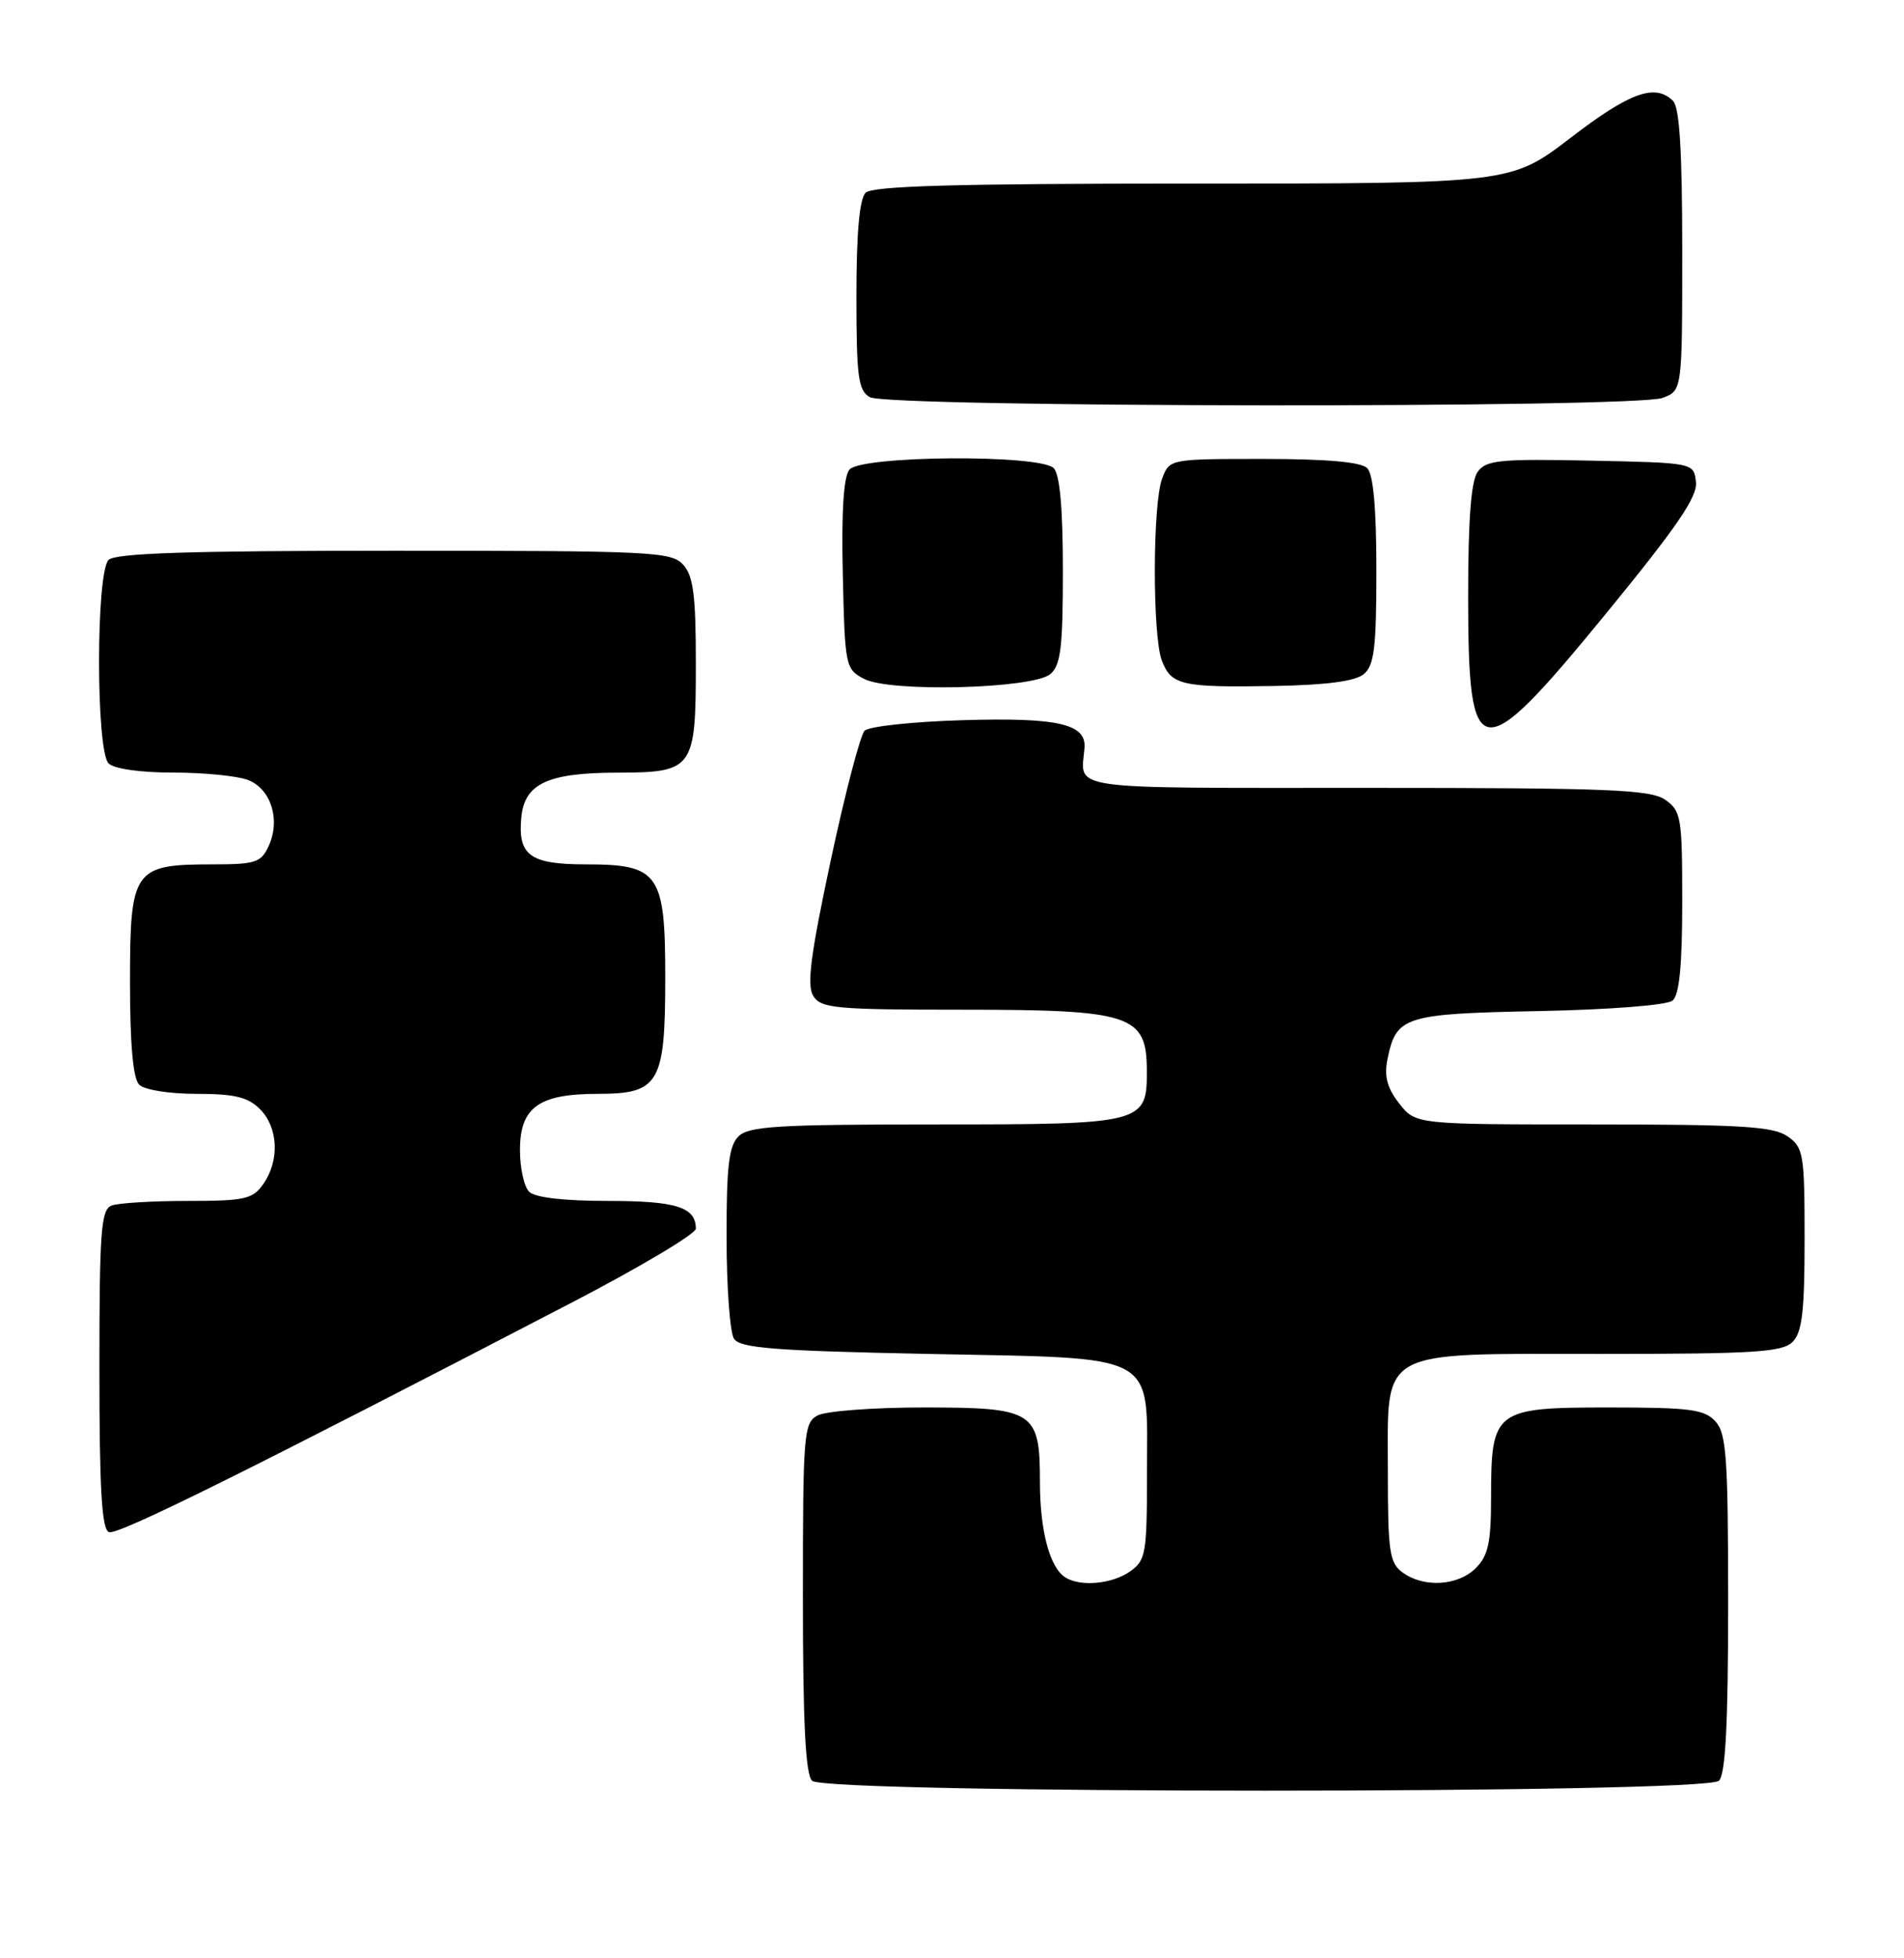 <?xml version="1.0" encoding="UTF-8" standalone="no"?>
<!DOCTYPE svg PUBLIC "-//W3C//DTD SVG 1.1//EN" "http://www.w3.org/Graphics/SVG/1.1/DTD/svg11.dtd" >
<svg xmlns="http://www.w3.org/2000/svg" xmlns:xlink="http://www.w3.org/1999/xlink" version="1.1" viewBox="0 0 249 256">
 <g >
 <path fill="currentColor"
d=" M 224.80 232.80 C 225.66 231.94 226.00 225.38 226.00 209.63 C 226.00 190.59 225.78 187.41 224.35 185.83 C 222.91 184.25 221.04 184.00 210.40 184.00 C 195.44 184.00 195.00 184.34 195.00 195.72 C 195.00 201.67 194.63 203.37 193.00 205.00 C 190.67 207.33 186.21 207.60 183.44 205.58 C 181.71 204.32 181.50 202.89 181.50 192.49 C 181.50 176.08 179.83 177.00 209.54 177.00 C 229.40 177.00 233.09 176.77 234.43 175.43 C 235.68 174.18 236.00 171.44 236.00 161.99 C 236.00 150.85 235.86 150.02 233.78 148.56 C 231.92 147.26 227.73 147.00 208.35 147.00 C 185.15 147.00 185.15 147.00 182.99 144.27 C 181.42 142.26 181.00 140.73 181.44 138.53 C 182.58 132.85 183.57 132.53 201.27 132.18 C 210.62 131.99 218.00 131.41 218.73 130.81 C 219.62 130.07 220.00 126.25 220.00 117.93 C 220.00 106.85 219.86 106.02 217.78 104.56 C 215.86 103.22 210.45 103.00 178.78 103.00 C 138.73 103.00 141.36 103.37 141.83 97.78 C 142.08 94.63 138.34 93.78 125.93 94.15 C 119.42 94.34 113.64 94.96 113.07 95.53 C 112.51 96.09 110.51 103.73 108.64 112.49 C 106.00 124.85 105.49 128.82 106.36 130.21 C 107.37 131.82 109.27 132.00 125.81 132.00 C 147.95 132.00 149.95 132.66 149.98 139.92 C 150.02 146.89 149.59 147.00 122.42 147.00 C 101.68 147.00 97.91 147.23 96.57 148.57 C 95.32 149.82 95.00 152.52 95.02 161.82 C 95.02 168.24 95.46 174.18 95.98 175.00 C 96.76 176.24 101.11 176.59 121.36 177.00 C 151.88 177.62 150.00 176.60 150.00 192.60 C 150.00 203.13 149.85 203.99 147.78 205.44 C 145.42 207.09 141.29 207.47 139.31 206.21 C 137.28 204.92 136.00 200.12 136.00 193.76 C 136.00 184.48 135.26 184.00 120.78 184.00 C 114.23 184.00 108.00 184.47 106.93 185.04 C 105.11 186.01 105.00 187.35 105.00 208.84 C 105.00 225.21 105.34 231.94 106.20 232.80 C 107.93 234.53 223.07 234.53 224.80 232.80 Z  M 74.75 170.30 C 83.69 165.66 91.00 161.30 91.00 160.63 C 91.00 157.81 88.45 157.00 79.50 157.00 C 73.76 157.00 69.96 156.56 69.20 155.80 C 68.54 155.14 68.00 152.69 68.00 150.36 C 68.00 144.77 70.44 143.00 78.17 143.00 C 86.22 143.00 87.00 141.65 87.00 127.78 C 87.00 114.17 86.18 113.00 76.62 113.00 C 69.30 113.00 67.70 111.83 68.18 106.84 C 68.61 102.44 71.63 101.03 80.68 101.01 C 90.70 100.99 91.00 100.58 91.00 86.76 C 91.00 77.83 90.68 75.30 89.35 73.83 C 87.80 72.12 85.29 72.00 51.55 72.00 C 24.77 72.00 15.09 72.31 14.20 73.20 C 12.54 74.86 12.54 98.14 14.20 99.80 C 14.91 100.51 18.34 101.00 22.63 101.00 C 26.61 101.00 31.01 101.43 32.41 101.96 C 35.43 103.11 36.71 107.14 35.15 110.57 C 34.15 112.77 33.44 113.00 27.74 113.00 C 17.47 113.00 17.00 113.68 17.00 128.36 C 17.00 136.55 17.40 141.00 18.20 141.80 C 18.88 142.48 22.13 143.00 25.70 143.00 C 30.67 143.00 32.42 143.42 34.00 145.00 C 36.39 147.39 36.59 151.71 34.44 154.78 C 33.05 156.77 32.03 157.00 24.53 157.00 C 19.93 157.00 15.45 157.27 14.58 157.61 C 13.21 158.13 13.00 160.97 13.00 179.02 C 13.00 194.75 13.31 199.95 14.25 200.30 C 15.40 200.73 32.68 192.16 74.75 170.30 Z  M 210.00 80.25 C 219.34 68.85 222.02 64.93 221.79 63.00 C 221.50 60.50 221.50 60.50 208.01 60.22 C 196.20 59.97 194.36 60.15 193.26 61.66 C 192.38 62.86 192.00 67.83 192.00 77.99 C 192.00 100.31 193.42 100.49 210.00 80.25 Z  M 137.35 88.13 C 138.72 86.99 139.00 84.67 139.00 74.58 C 139.00 66.44 138.60 62.00 137.80 61.20 C 135.98 59.38 112.62 59.55 111.09 61.39 C 110.32 62.32 110.03 66.88 110.22 75.11 C 110.49 87.12 110.57 87.48 113.00 88.75 C 116.39 90.53 135.04 90.05 137.35 88.13 Z  M 178.35 88.13 C 179.72 86.99 180.00 84.67 180.00 74.58 C 180.00 66.44 179.60 62.00 178.80 61.20 C 178.00 60.40 173.53 60.00 165.28 60.00 C 152.97 60.00 152.95 60.00 151.98 62.57 C 150.73 65.85 150.70 83.09 151.94 86.35 C 153.17 89.58 154.54 89.89 166.60 89.68 C 173.47 89.56 177.23 89.06 178.35 88.13 Z  M 217.43 52.02 C 220.00 51.05 220.00 51.05 220.00 32.72 C 220.00 19.81 219.65 14.05 218.80 13.20 C 216.47 10.87 213.16 12.06 205.42 18.00 C 197.59 24.00 197.59 24.00 156.00 24.00 C 124.98 24.00 114.09 24.31 113.20 25.20 C 112.40 26.00 112.00 30.46 112.00 38.65 C 112.00 49.26 112.23 51.04 113.75 51.92 C 116.08 53.28 213.89 53.37 217.43 52.02 Z "/>
</g>
</svg>